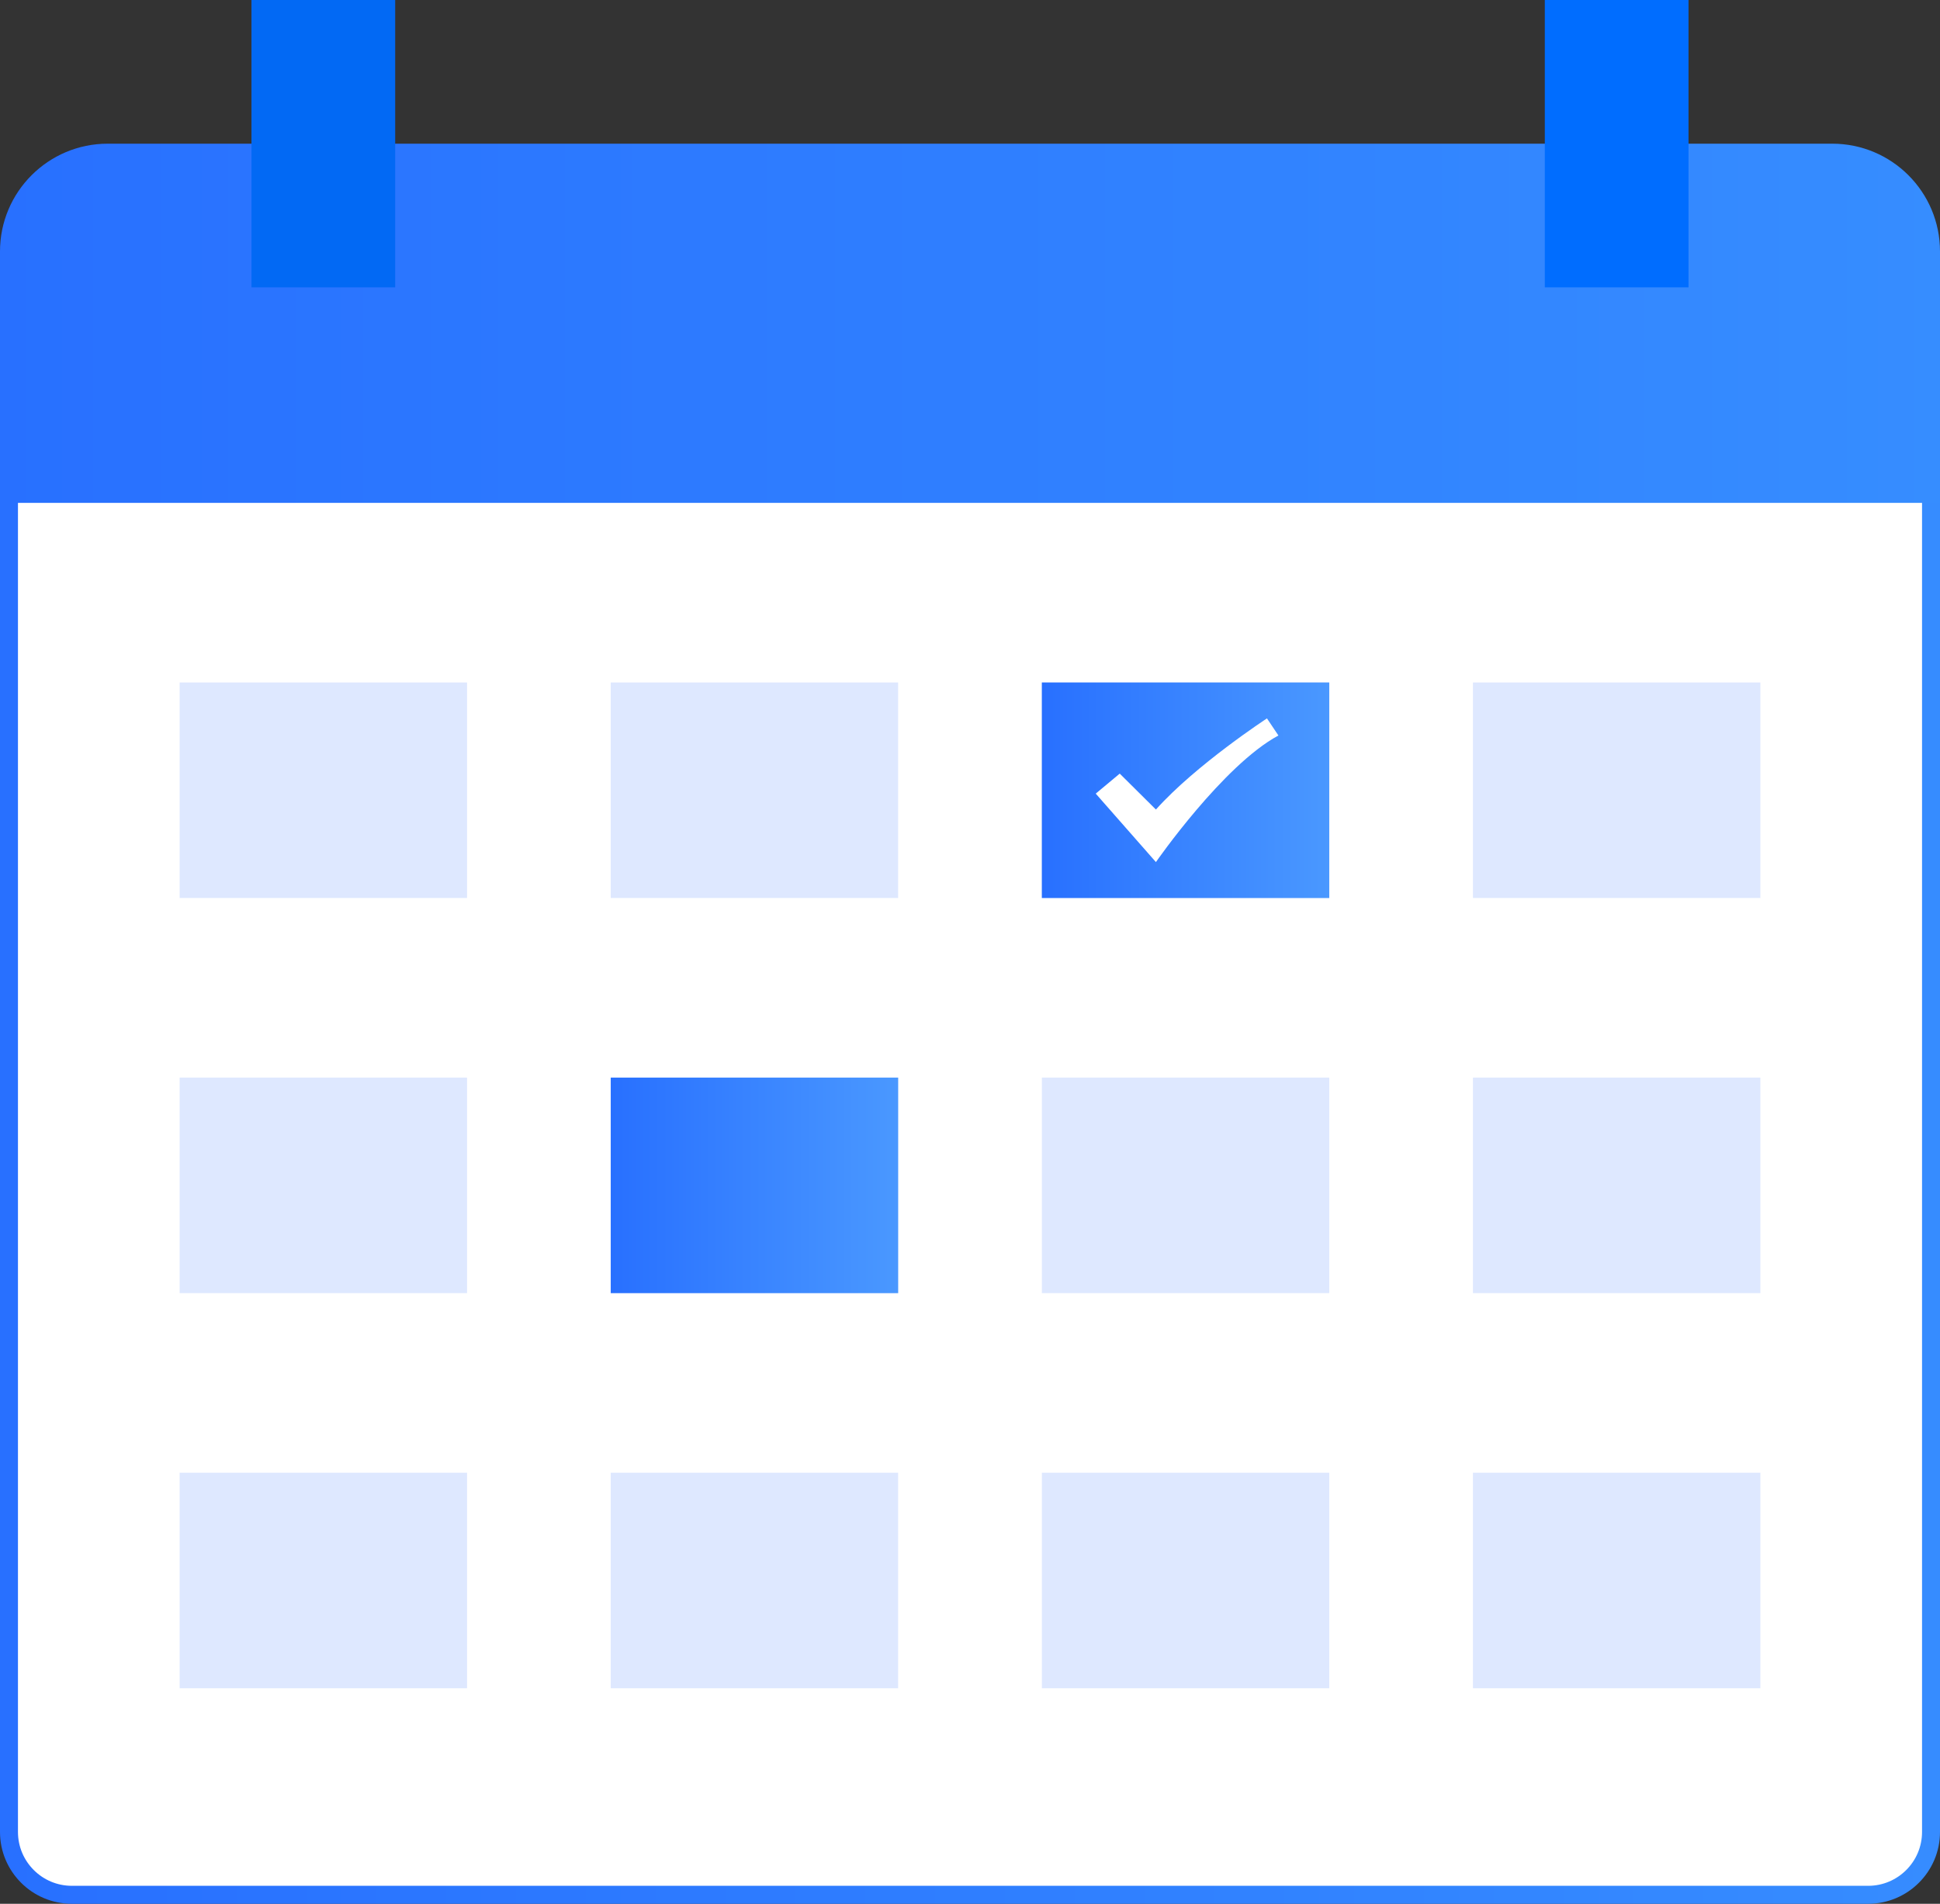 <?xml version="1.0" encoding="UTF-8"?>
<svg width="54px" height="53px" viewBox="0 0 54 53" version="1.1" xmlns="http://www.w3.org/2000/svg" xmlns:xlink="http://www.w3.org/1999/xlink">
    <rect x="0" y="0" width="54" height="53" fill="#333333" stroke="none"/>
    <title>icon/首页/课程管理</title>
    <defs>
        <linearGradient x1="0%" y1="44.187%" x2="100%" y2="44.187%" id="linearGradient-1">
            <stop stop-color="#2870FF" offset="0%"></stop>
            <stop stop-color="#368CFF" offset="100%"></stop>
        </linearGradient>
        <linearGradient x1="100%" y1="50%" x2="0%" y2="50%" id="linearGradient-2">
            <stop stop-color="#368DFF" offset="0%"></stop>
            <stop stop-color="#2870FF" offset="100%"></stop>
        </linearGradient>
        <linearGradient x1="100%" y1="50%" x2="0%" y2="50%" id="linearGradient-3">
            <stop stop-color="#4A98FF" offset="0%"></stop>
            <stop stop-color="#2870FF" offset="100%"></stop>
        </linearGradient>
    </defs>
    <g id="icon/首页/课程管理" stroke="none" stroke-width="1" fill="none" fill-rule="evenodd">
        <g id="编组-2">
            <path d="M53.75,13.25 L53.75,51 C53.75,51.483 53.554,51.921 53.237,52.237 C52.921,52.554 52.483,52.75 52,52.75 L52,52.75 L2,52.75 C1.517,52.75 1.079,52.554 0.763,52.237 C0.446,51.921 0.25,51.483 0.25,51 L0.25,51 L0.25,13.25 L53.75,13.25 Z" id="矩形" stroke="url(#linearGradient-1)" stroke-width="0.5" fill="#FFFFFF"></path>
            <path d="M3,4 L51,4 C52.657,4 54,5.343 54,7 L54,14 L54,14 L0,14 L0,7 C-2.02906125e-16,5.343 1.343,4 3,4 Z" id="矩形备份" fill="url(#linearGradient-2)"></path>
            <rect id="矩形" fill="#0269F4" x="7" y="0" width="4" height="8"></rect>
            <rect id="矩形备份-4" fill="#006DFF" x="43" y="0" width="4" height="8"></rect>
            <path d="M13,41 L13,47 L5,47 L5,41 L13,41 Z M25,41 L25,47 L17,47 L17,41 L25,41 Z M37,41 L37,47 L29,47 L29,41 L37,41 Z M49,41 L49,47 L41,47 L41,41 L49,41 Z M13,30 L13,36 L5,36 L5,30 L13,30 Z M25,30 L25,36 L17,36 L17,30 L25,30 Z M37,30 L37,36 L29,36 L29,30 L37,30 Z M49,30 L49,36 L41,36 L41,30 L49,30 Z M13,19 L13,25 L5,25 L5,19 L13,19 Z M25,19 L25,25 L17,25 L17,19 L25,19 Z M37,19 L37,25 L29,25 L29,19 L37,19 Z M49,19 L49,25 L41,25 L41,19 L49,19 Z" id="形状结合" fill="#DEE8FF"></path>
            <rect id="矩形" fill="url(#linearGradient-3)" x="29" y="19" width="8" height="6"></rect>
            <rect id="矩形备份-16" fill="url(#linearGradient-3)" x="17" y="30" width="8" height="6"></rect>
            <path d="M31.168,21.537 L30.5,22.094 C31.617,23.365 32.175,24 32.175,24 C32.175,24 34.047,21.302 35.585,20.476 L35.266,20 C35.266,20 33.295,21.286 32.175,22.537 L31.168,21.537 Z" id="路径" fill="#FFFFFF" fill-rule="nonzero"></path>
        </g>
    </g>
</svg>